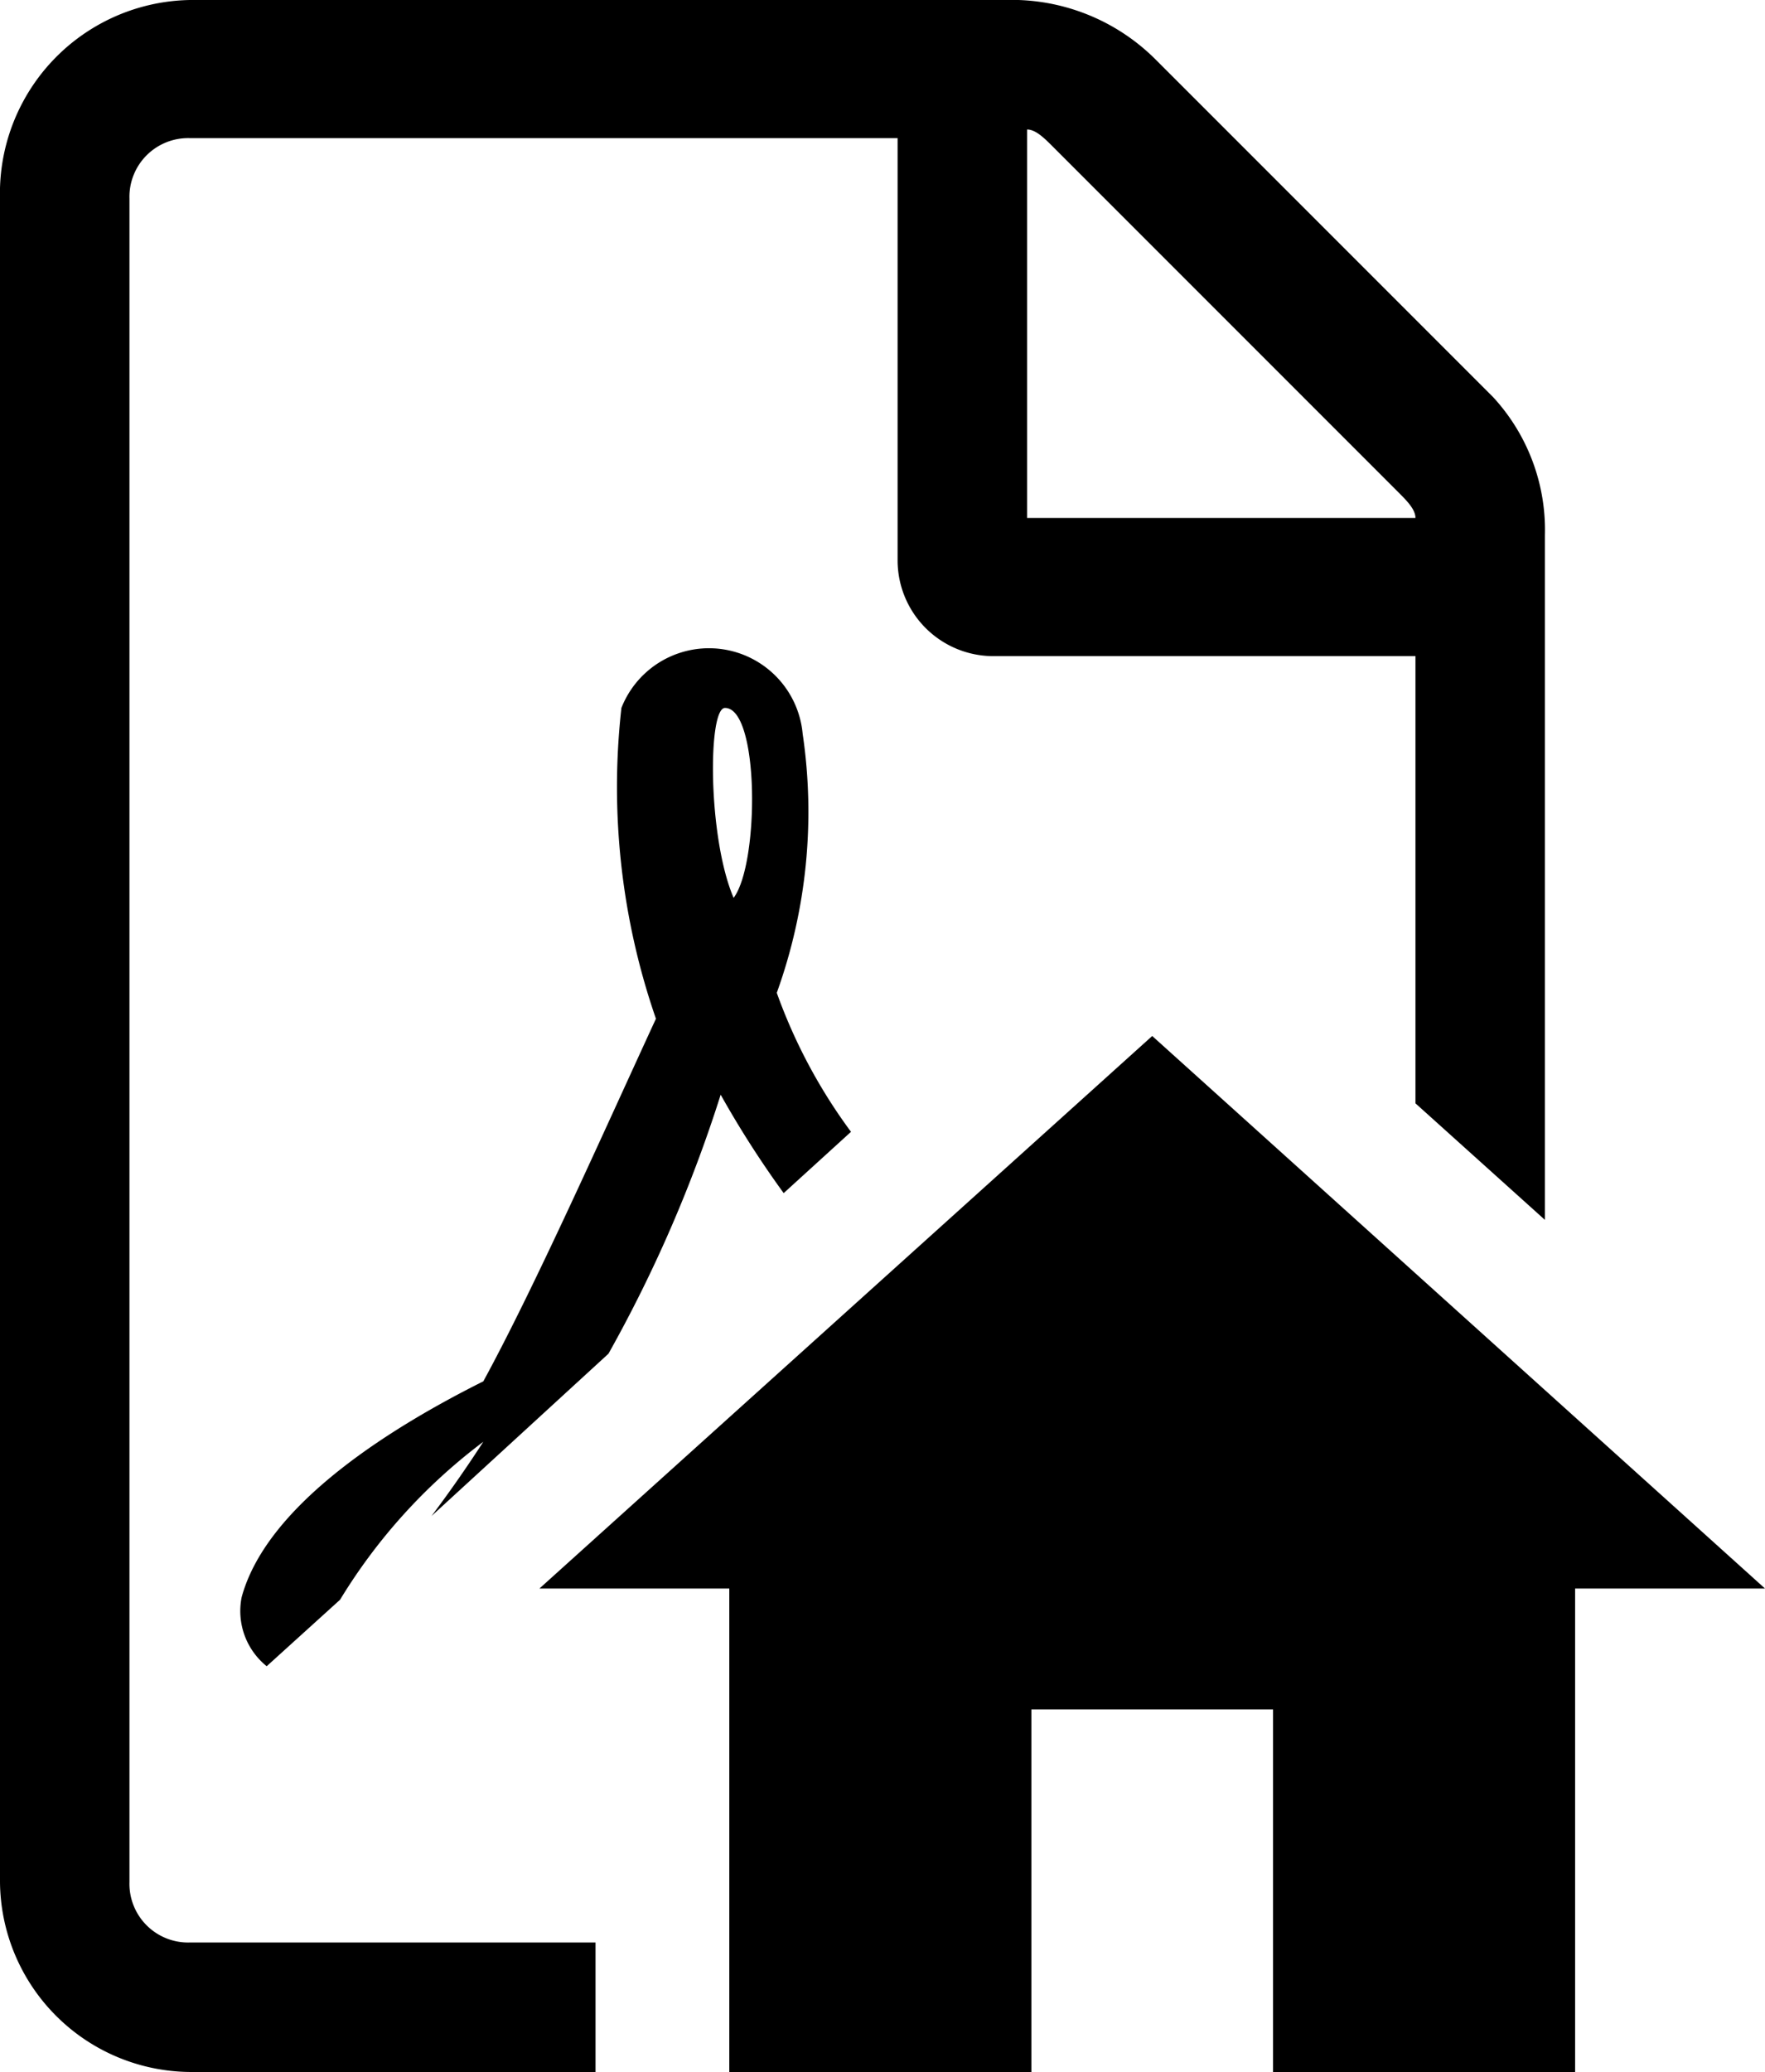 <svg xmlns="http://www.w3.org/2000/svg" viewBox="0 0 20.45 24"><g id="Layer_2" data-name="Layer 2"><g id="Layer_1-2" data-name="Layer 1"><path d="M9.08,13.82l.78-.71A6.24,6.24,0,0,1,9,11.5a6.18,6.18,0,0,0,.3-3,1.09,1.09,0,0,0-2.1-.3,8.2,8.2,0,0,0,.4,3.6c-.6,1.3-1.4,3.1-2,4.2-1,.5-2.5,1.4-2.8,2.5a.82.82,0,0,0,.29.8l.85-.77A6.52,6.52,0,0,1,5.6,16.7c-.22.34-.42.62-.6.86l2.05-1.88,0,0a16,16,0,0,0,1.3-3A11.51,11.51,0,0,0,9.08,13.82ZM8.4,8.2c.4,0,.4,1.8.1,2.2C8.2,9.7,8.2,8.2,8.4,8.2Z"/><path d="M1.5,21.8V2.3a.68.68,0,0,1,.7-.7h8.2V6.5a1.11,1.11,0,0,0,1.1,1.1h4.9v5.18l1.5,1.35V6.2a2.27,2.27,0,0,0-.6-1.6L13.4.7A2.36,2.36,0,0,0,11.8,0H2.2A2.24,2.24,0,0,0,0,2.3V21.8A2.22,2.22,0,0,0,2.2,24H6.9V22.5H2.2A.68.68,0,0,1,1.5,21.8ZM11.9,1.5c.1,0,.2.1.3.2l4,4c.1.1.2.2.2.3H11.9Z"/><polygon points="13.35 12 6.25 18.4 8.45 18.4 8.45 24 11.95 24 11.95 19.8 14.75 19.8 14.75 24 18.25 24 18.25 18.4 20.45 18.4 13.35 12"/></g></g></svg>
